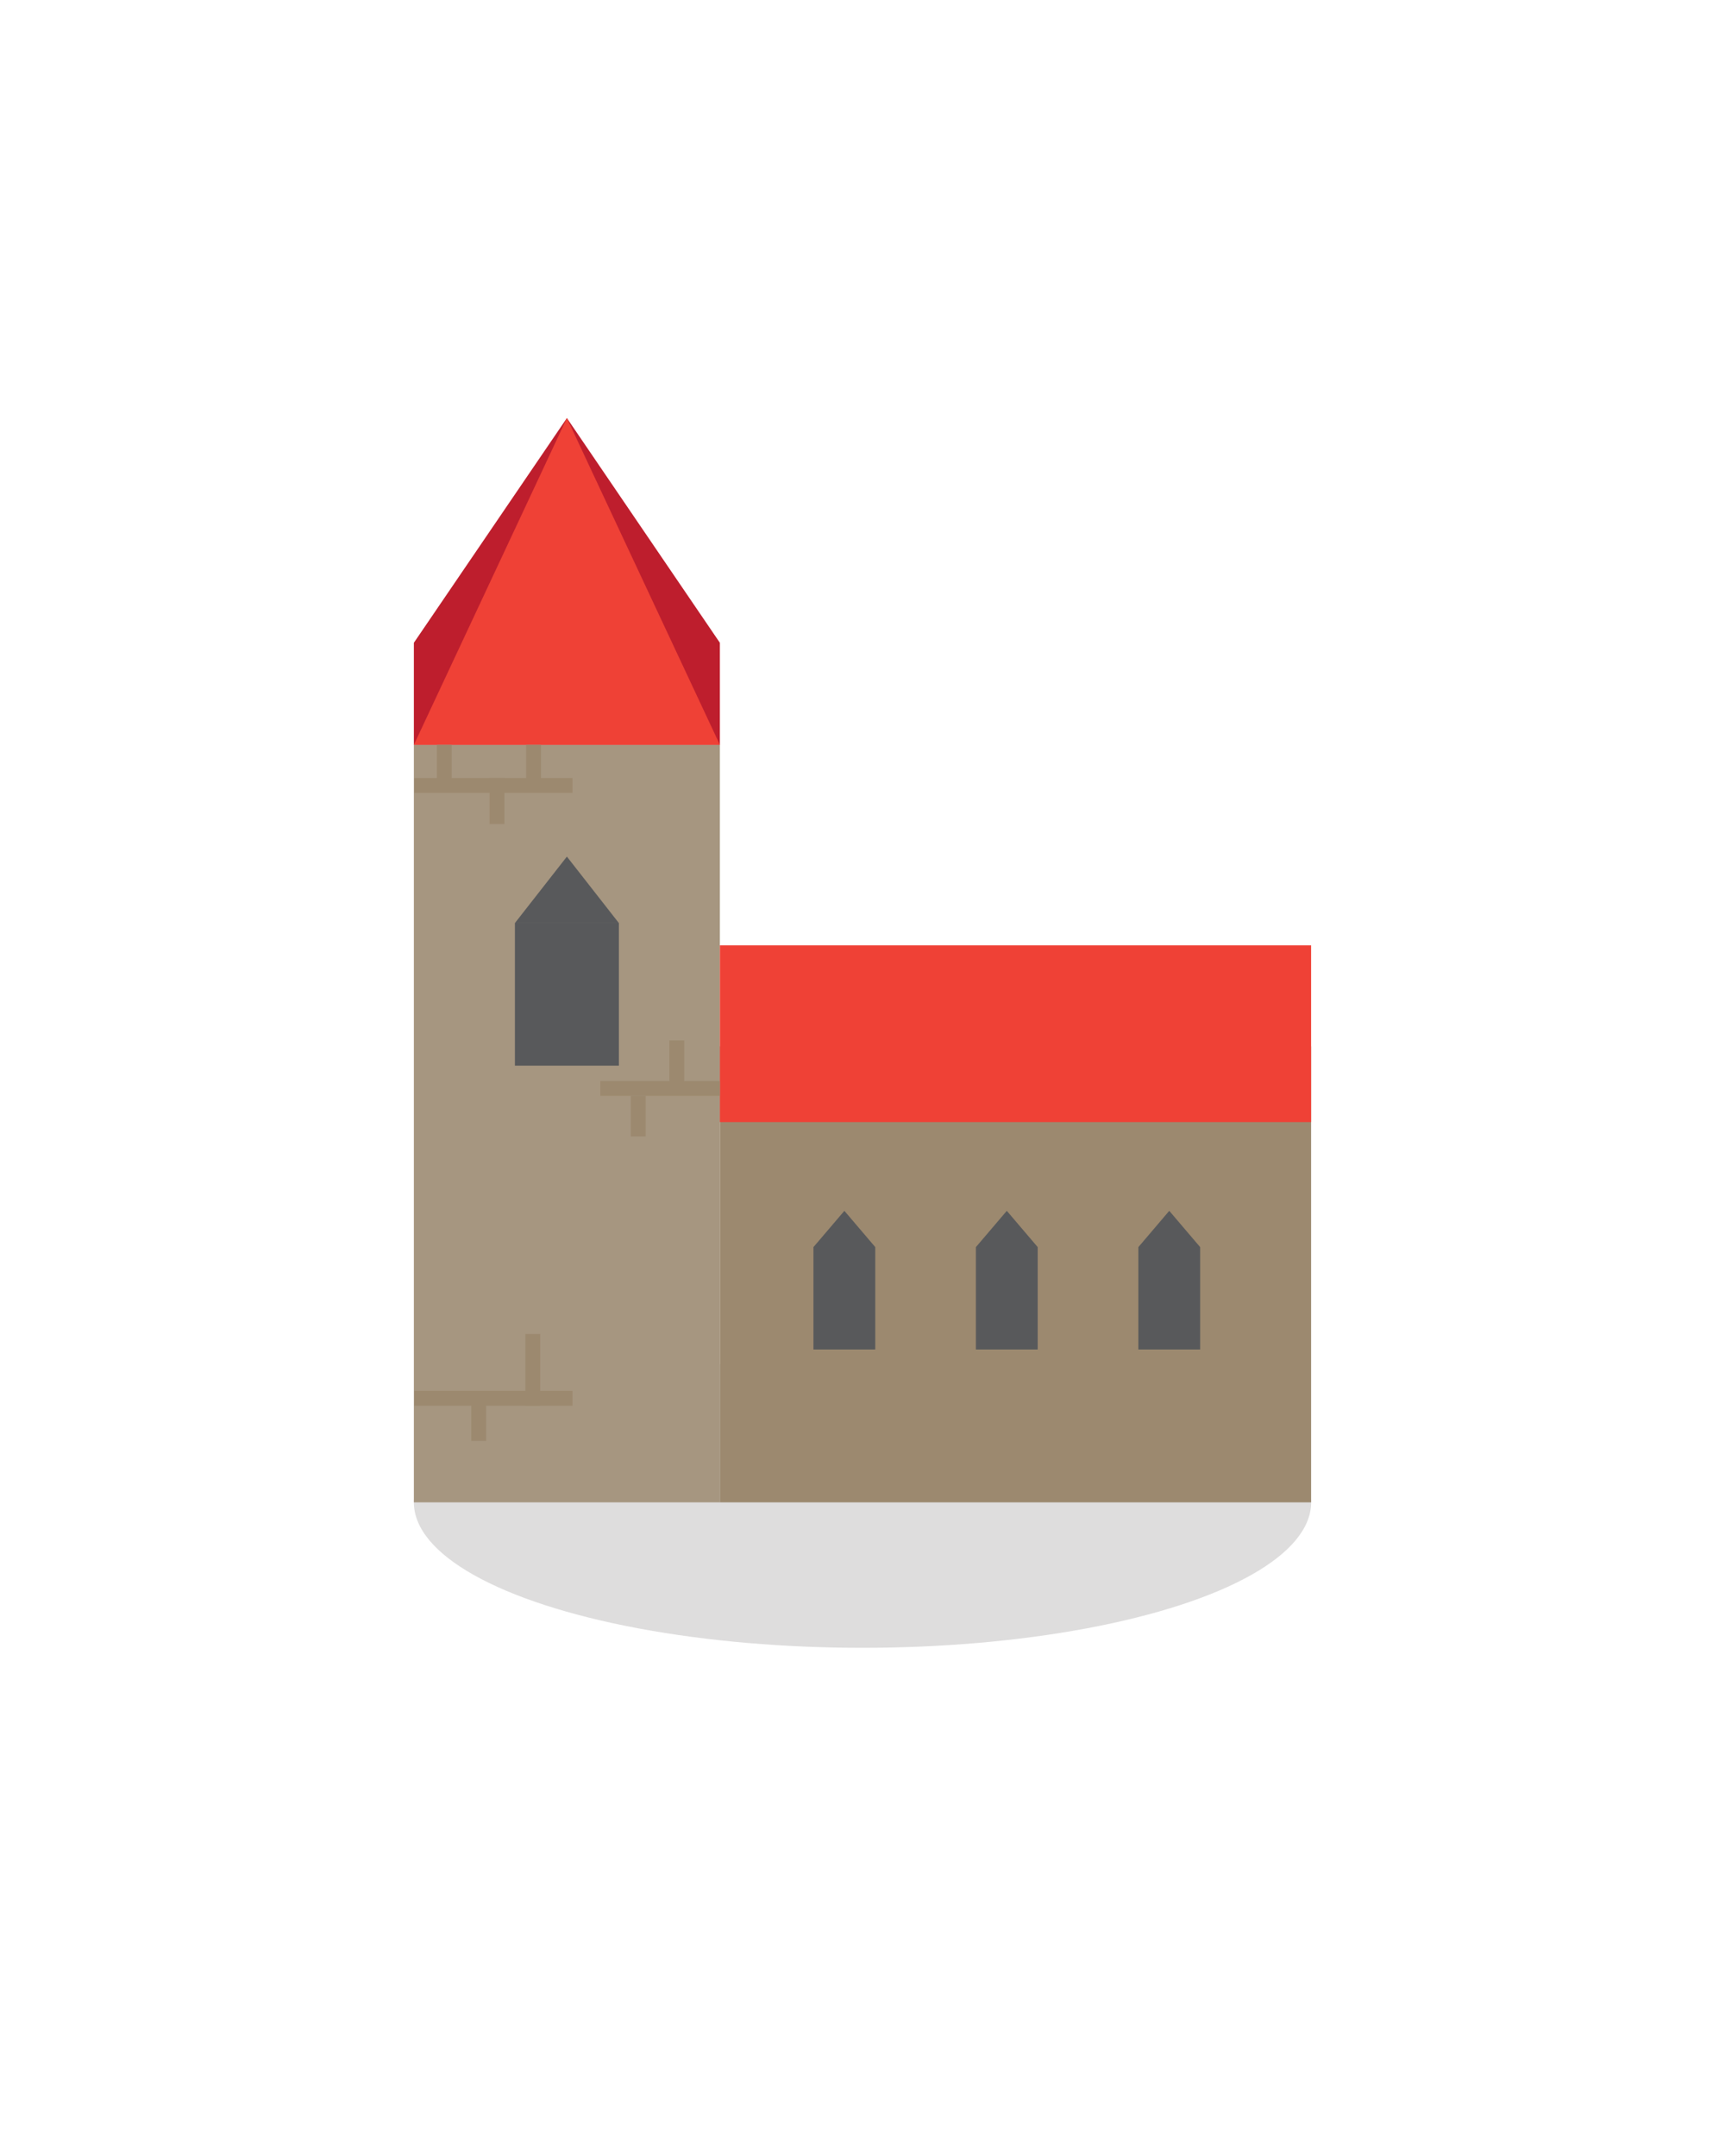 <svg viewBox="0 0 512 640" xmlns="http://www.w3.org/2000/svg"><ellipse cx="256" cy="445.97" fill="#231f20" opacity=".15" rx="133.16" ry="43.18"/><path d="m168.26 124.1-45.42 66.71v30.29h90.83v-30.29z" fill="#be1e2d"/><path d="m122.84 221.1h90.83v224.87h-90.83z" fill="#a69680"/><path d="m213.67 221.1h-90.83l45.42-97z" fill="#ef4136"/><path d="m183.69 274.01h-30.86l15.43-19.73z" fill="#58595b"/><path d="m213.67 310.61h175.48v135.36h-175.48z" fill="#9c896f"/><path d="m213.67 280.62h175.48v52.47h-175.48z" fill="#ef4136"/><path d="m152.83 274.01h30.86v42.33h-30.86z" fill="#58595b"/><path d="m250.62 359.43-9.18 10.77v30.39h18.35v-30.39z" fill="#58595b"/><path d="m298.83 359.43-9.17 10.77v30.39h18.34v-30.39z" fill="#58595b"/><path d="m347.05 359.43-9.17 10.77v30.39h18.34v-30.39z" fill="#58595b"/><g fill="#9c896f"><path d="m178.18 320.9h35.49v4.41h-35.49z"/><path d="m122.97 412.87h46.96v4.41h-46.96z"/><path d="m155.94 396h4.41v21.27h-4.41z"/><path d="m139.89 415.69h4.41v12.05h-4.41z"/><path d="m187.22 325.31h4.41v12.05h-4.41z"/><path d="m198.68 308.85h4.41v12.05h-4.41z"/><path d="m122.97 230.95h46.96v4.41h-46.96z"/><path d="m145.31 230.95h4.41v13.67h-4.41z"/><path d="m129.66 221.1h4.41v12.05h-4.41z"/><path d="m156.17 221.1h4.41v12.05h-4.41z"/></g></svg>